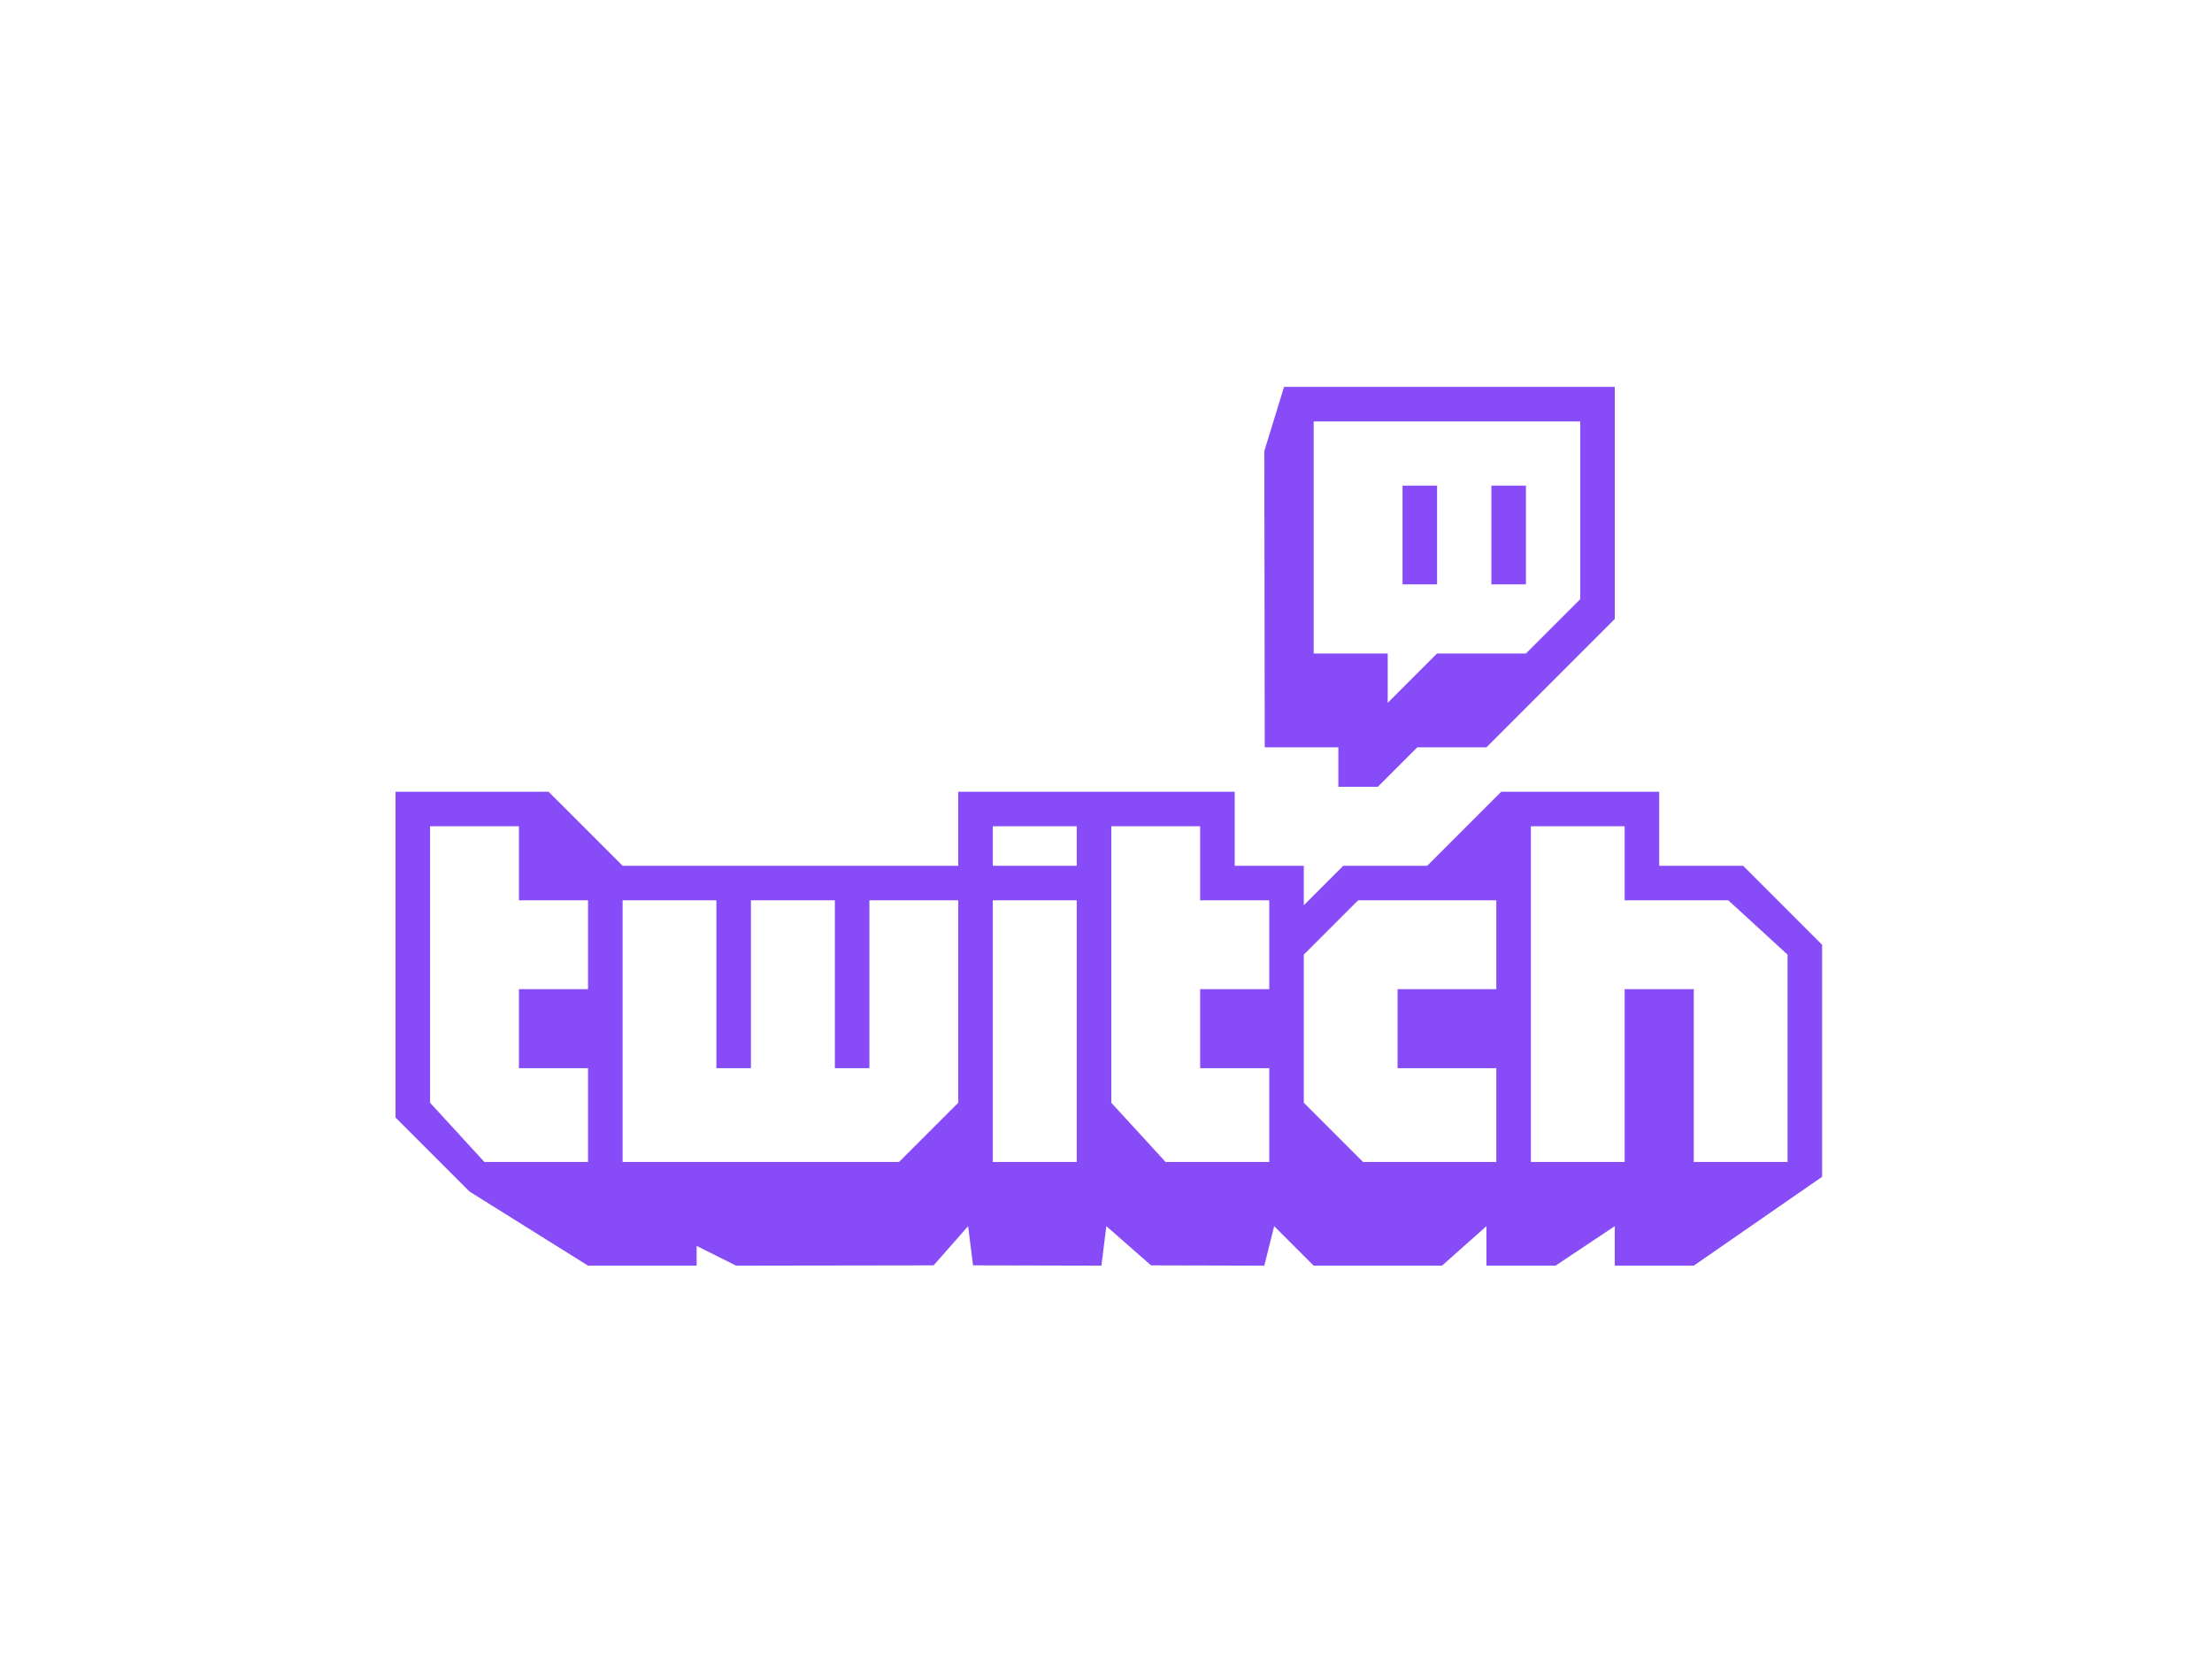 <svg width="246" height="184" viewBox="0 0 246 184" fill="none" xmlns="http://www.w3.org/2000/svg">
<g filter="url(#filter0_d_3024_532)">
<path fill-rule="evenodd" clip-rule="evenodd" d="M142.802 39.017L140.606 46.153L140.655 79.086H148.841V83.477H153.232L157.624 79.086H165.31L179.583 64.815V39.017H142.802ZM175.74 62.619L169.702 68.657H159.82L154.33 74.146V68.657H146.096V42.859H175.74V62.619ZM165.859 49.995H169.702V60.973H165.859V49.995ZM155.977 49.995H159.82V60.973H155.977V49.995ZM202.64 101.041V126.839L188.367 136.719H179.583V132.328L172.995 136.719H165.31V132.328L160.369 136.719H146.096L141.704 132.328L140.606 136.719L128.007 136.686L123.039 132.328L122.49 136.719L108.211 136.686L107.668 132.328L103.825 136.686L81.866 136.719L77.474 134.523V136.719H65.397L52.222 128.485L43.987 120.252V84.026H61.005L69.24 92.259H106.57V84.026H137.312V92.259H144.998V96.65L149.39 92.259H158.722L166.957 84.026H184.524V92.259H193.856L202.64 101.041ZM65.397 96.101H57.711V87.868H47.83V118.606L53.869 125.192H65.397V114.763H57.711V105.981H65.397V96.101ZM106.57 96.101H96.688V114.763H92.846V96.101H83.513V114.763H79.67V96.101H69.24V125.192H99.982L106.57 118.606V96.101ZM119.745 96.101H110.413V125.192H119.745V96.101ZM119.745 87.868H110.413V92.259H119.745V87.868ZM141.155 96.101H133.469V87.868H123.588V118.606L129.627 125.192H141.155V114.763H133.469V105.981H141.155V96.101ZM166.408 96.101H151.037L144.998 102.139V118.606L151.586 125.192H166.408V114.763H155.428V105.981H166.408V96.101ZM198.797 102.139L192.209 96.101H180.681V87.868H170.251V125.192H180.681V105.981H188.367V125.192H198.797V102.139Z" fill="#874BF7"/>
</g>
<defs>
<filter id="filter0_d_3024_532" x="0.987" y="0.017" width="244.653" height="183.701" filterUnits="userSpaceOnUse" color-interpolation-filters="sRGB">
<feFlood flood-opacity="0" result="BackgroundImageFix"/>
<feColorMatrix in="SourceAlpha" type="matrix" values="0 0 0 0 0 0 0 0 0 0 0 0 0 0 0 0 0 0 127 0" result="hardAlpha"/>
<feOffset dy="4"/>
<feGaussianBlur stdDeviation="21.5"/>
<feComposite in2="hardAlpha" operator="out"/>
<feColorMatrix type="matrix" values="0 0 0 0 0.529 0 0 0 0 0.294 0 0 0 0 0.969 0 0 0 0.4 0"/>
<feBlend mode="normal" in2="BackgroundImageFix" result="effect1_dropShadow_3024_532"/>
<feBlend mode="normal" in="SourceGraphic" in2="effect1_dropShadow_3024_532" result="shape"/>
</filter>
</defs>
</svg>
